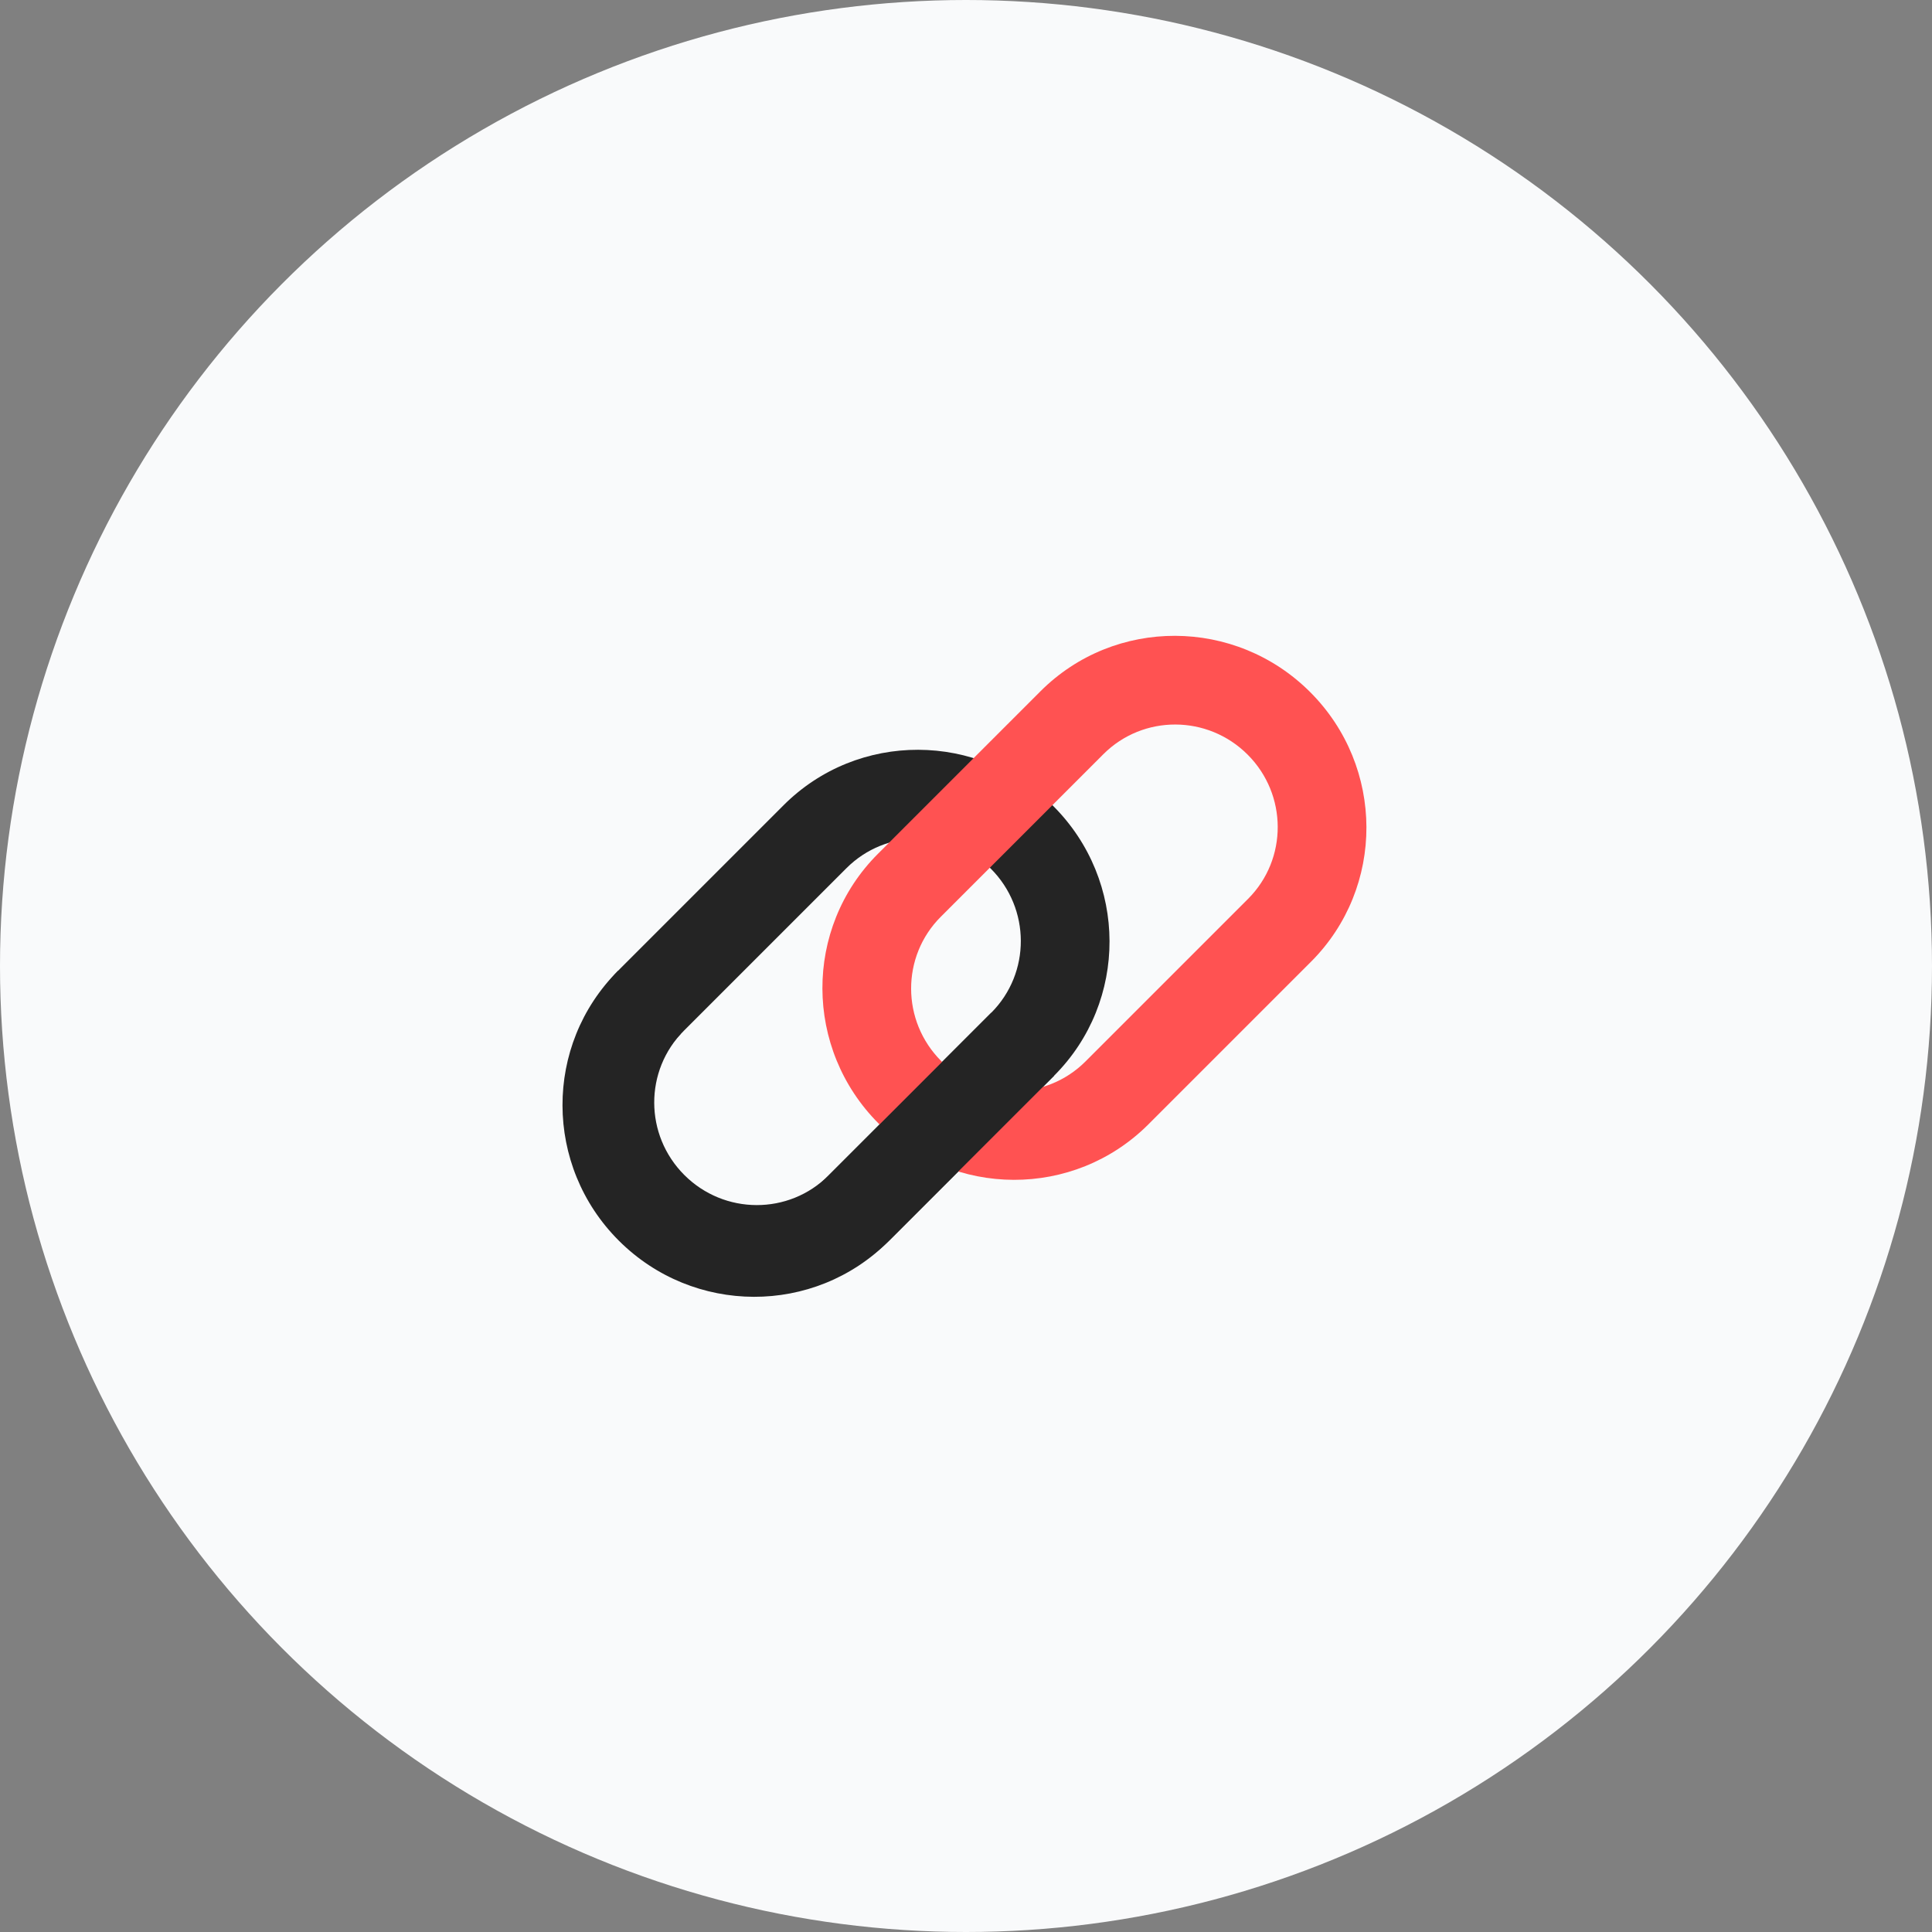 <svg xmlns="http://www.w3.org/2000/svg" width="280" height="280"><rect width="100%" height="100%" fill="#808080" stroke="none"/><g fill="none" fill-rule="evenodd"><circle cx="140" cy="140" r="140" fill="#F9FAFB"/><g fill-rule="nonzero"><path fill="#242424" d="M143.585 125.88c5.79 5.79 5.818 15.151.062 20.907l-23.564 23.564c-5.756 5.757-15.116 5.729-20.907-.062-5.79-5.79-5.818-15.15-.062-20.907l23.564-23.564c5.756-5.756 15.117-5.728 20.907.062zm9.063-9.063c-10.826-10.825-28.326-10.877-39.087-.116l-23.564 23.564c-10.762 10.762-10.71 28.262.116 39.087 10.826 10.826 28.326 10.878 39.087.116l23.564-23.564c10.762-10.761 10.71-28.261-.116-39.087z"/><path fill="#FF5252" d="M180.816 109.365c5.79 5.79 5.818 15.15.062 20.907l-23.564 23.564c-5.756 5.756-15.116 5.728-20.907-.062-5.79-5.79-5.818-15.151-.062-20.907l23.564-23.564c5.756-5.756 15.117-5.729 20.907.062zm9.063-9.063c-10.826-10.826-28.326-10.878-39.087-.116l-23.564 23.564c-10.762 10.761-10.71 28.261.116 39.087 10.826 10.826 28.326 10.878 39.087.116l23.564-23.564c10.762-10.761 10.71-28.261-.116-39.087z"/><path fill="#242424" d="M98.679 149.817l-9.117-9.117c-10.764 10.764-10.715 28.266.111 39.092s28.328 10.875 39.092.112l24.013-24.013-9.117-9.117-24.013 24.013c-5.759 5.759-15.121 5.732-20.912-.058-5.79-5.79-5.816-15.153-.057-20.912z"/></g></g></svg>